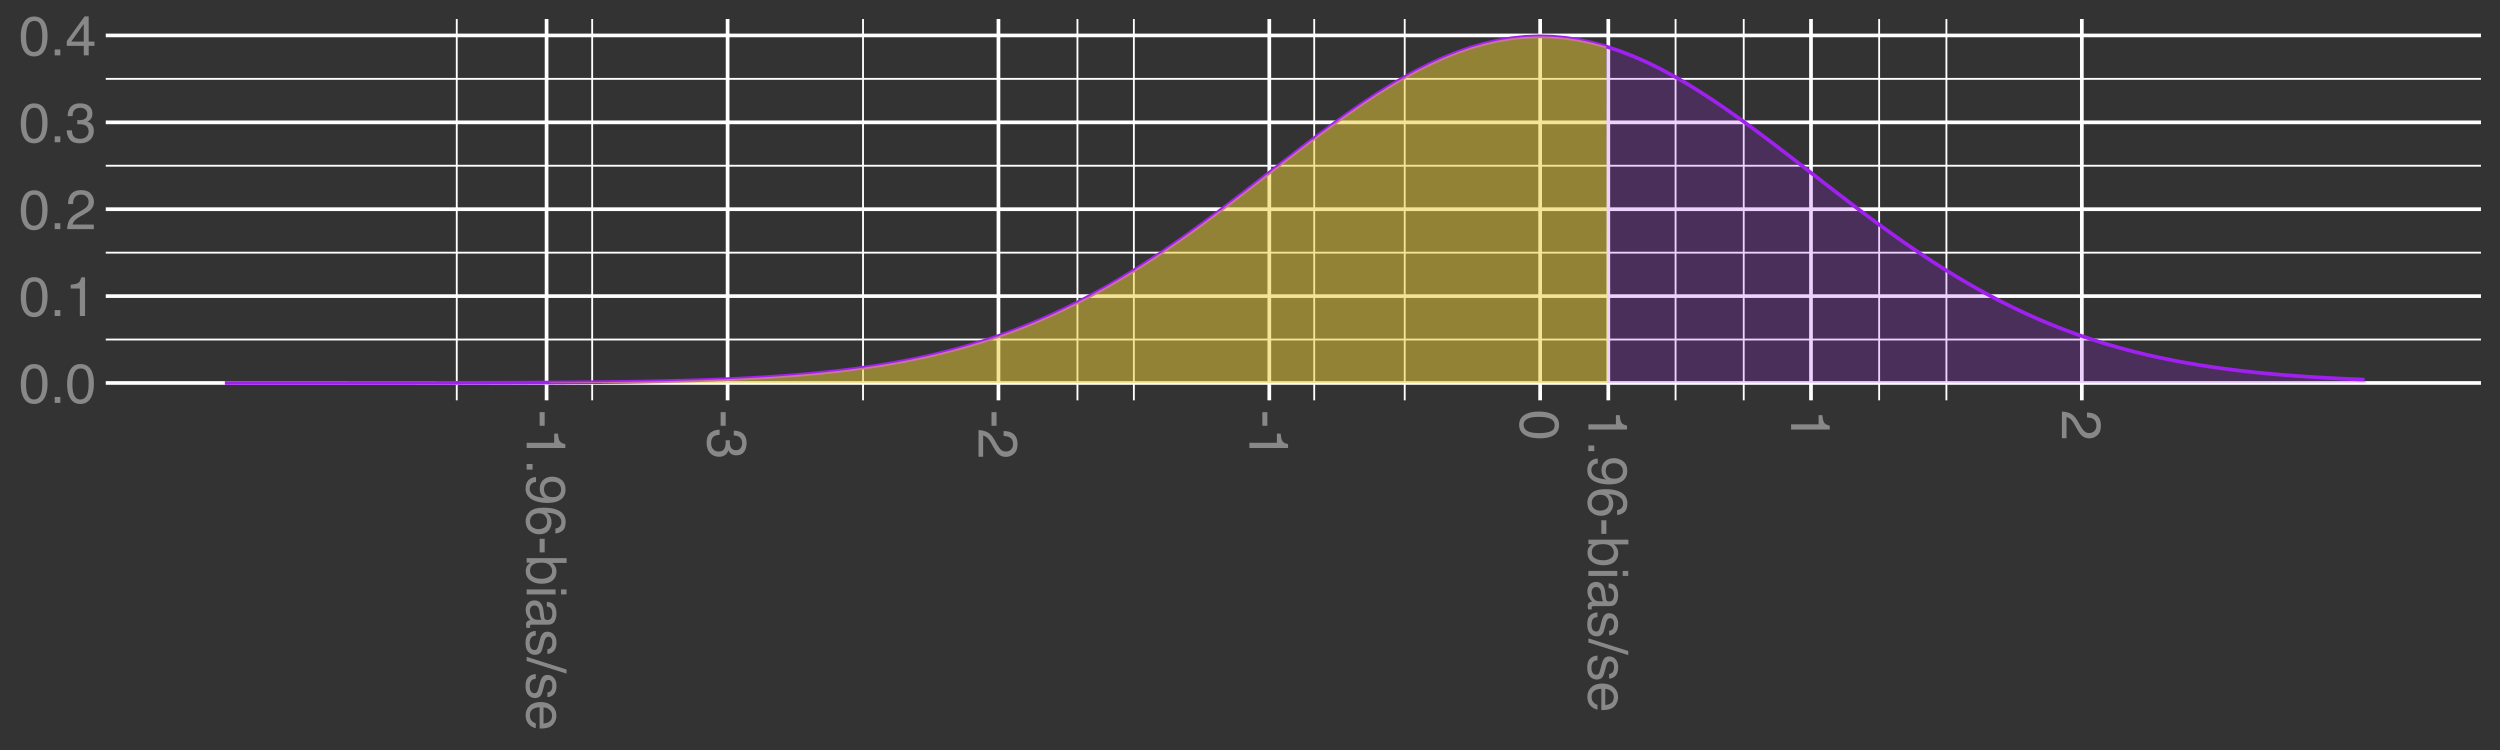 <?xml version="1.0" encoding="UTF-8"?>
<svg xmlns="http://www.w3.org/2000/svg" xmlns:xlink="http://www.w3.org/1999/xlink" width="720" height="216" viewBox="0 0 720 216">
<rect x="0" y="0" width="720" height="216" fill="#333333" stroke="none"/>
<defs>
<g>
<g id="glyph-0-0">
<path d="M 4.328 -11.188 C 5.773 -11.188 6.82 -10.594 7.469 -9.406 C 7.969 -8.477 8.219 -7.211 8.219 -5.609 C 8.219 -4.086 7.992 -2.832 7.547 -1.844 C 6.891 -0.406 5.816 0.312 4.328 0.312 C 2.984 0.312 1.984 -0.273 1.328 -1.453 C 0.773 -2.422 0.5 -3.727 0.5 -5.375 C 0.5 -6.645 0.664 -7.734 1 -8.641 C 1.613 -10.336 2.723 -11.188 4.328 -11.188 Z M 4.312 -0.984 C 5.039 -0.984 5.617 -1.305 6.047 -1.953 C 6.484 -2.598 6.703 -3.801 6.703 -5.562 C 6.703 -6.832 6.547 -7.875 6.234 -8.688 C 5.922 -9.508 5.316 -9.922 4.422 -9.922 C 3.586 -9.922 2.977 -9.531 2.594 -8.75 C 2.219 -7.977 2.031 -6.832 2.031 -5.312 C 2.031 -4.176 2.148 -3.258 2.391 -2.562 C 2.766 -1.508 3.406 -0.984 4.312 -0.984 Z M 4.312 -0.984 "/>
</g>
<g id="glyph-0-1">
<path d="M 1.375 -1.703 L 3 -1.703 L 3 0 L 1.375 0 Z M 1.375 -1.703 "/>
</g>
<g id="glyph-0-2">
<path d="M 1.531 -7.922 L 1.531 -9 C 2.551 -9.102 3.258 -9.27 3.656 -9.5 C 4.062 -9.727 4.363 -10.273 4.562 -11.141 L 5.672 -11.141 L 5.672 0 L 4.172 0 L 4.172 -7.922 Z M 1.531 -7.922 "/>
</g>
<g id="glyph-0-3">
<path d="M 0.5 0 C 0.551 -0.969 0.75 -1.805 1.094 -2.516 C 1.445 -3.234 2.125 -3.883 3.125 -4.469 L 4.625 -5.328 C 5.301 -5.723 5.773 -6.055 6.047 -6.328 C 6.473 -6.766 6.688 -7.258 6.688 -7.812 C 6.688 -8.469 6.488 -8.984 6.094 -9.359 C 5.707 -9.742 5.188 -9.938 4.531 -9.938 C 3.57 -9.938 2.906 -9.57 2.531 -8.844 C 2.332 -8.457 2.223 -7.914 2.203 -7.219 L 0.781 -7.219 C 0.789 -8.195 0.969 -8.992 1.312 -9.609 C 1.926 -10.691 3.004 -11.234 4.547 -11.234 C 5.828 -11.234 6.758 -10.883 7.344 -10.188 C 7.938 -9.5 8.234 -8.727 8.234 -7.875 C 8.234 -6.977 7.922 -6.211 7.297 -5.578 C 6.93 -5.211 6.273 -4.766 5.328 -4.234 L 4.266 -3.641 C 3.754 -3.359 3.352 -3.094 3.062 -2.844 C 2.539 -2.383 2.211 -1.879 2.078 -1.328 L 8.188 -1.328 L 8.188 0 Z M 0.5 0 "/>
</g>
<g id="glyph-0-4">
<path d="M 4.156 0.312 C 2.832 0.312 1.875 -0.051 1.281 -0.781 C 0.688 -1.508 0.391 -2.395 0.391 -3.438 L 1.859 -3.438 C 1.922 -2.719 2.055 -2.191 2.266 -1.859 C 2.629 -1.273 3.285 -0.984 4.234 -0.984 C 4.973 -0.984 5.566 -1.18 6.016 -1.578 C 6.461 -1.973 6.688 -2.484 6.688 -3.109 C 6.688 -3.879 6.453 -4.414 5.984 -4.719 C 5.516 -5.031 4.859 -5.188 4.016 -5.188 C 3.922 -5.188 3.828 -5.18 3.734 -5.172 C 3.641 -5.172 3.539 -5.172 3.438 -5.172 L 3.438 -6.406 C 3.582 -6.395 3.703 -6.383 3.797 -6.375 C 3.898 -6.375 4.008 -6.375 4.125 -6.375 C 4.656 -6.375 5.086 -6.457 5.422 -6.625 C 6.016 -6.914 6.312 -7.438 6.312 -8.188 C 6.312 -8.738 6.113 -9.164 5.719 -9.469 C 5.32 -9.77 4.863 -9.922 4.344 -9.922 C 3.406 -9.922 2.754 -9.609 2.391 -8.984 C 2.191 -8.641 2.082 -8.148 2.062 -7.516 L 0.672 -7.516 C 0.672 -8.348 0.836 -9.055 1.172 -9.641 C 1.742 -10.68 2.75 -11.203 4.188 -11.203 C 5.332 -11.203 6.219 -10.945 6.844 -10.438 C 7.469 -9.938 7.781 -9.203 7.781 -8.234 C 7.781 -7.547 7.594 -6.988 7.219 -6.562 C 6.988 -6.301 6.691 -6.094 6.328 -5.938 C 6.922 -5.781 7.379 -5.469 7.703 -5 C 8.035 -4.539 8.203 -3.977 8.203 -3.312 C 8.203 -2.25 7.848 -1.379 7.141 -0.703 C 6.441 -0.023 5.445 0.312 4.156 0.312 Z M 4.156 0.312 "/>
</g>
<g id="glyph-0-5">
<path d="M 5.297 -3.969 L 5.297 -9.031 L 1.703 -3.969 Z M 5.312 0 L 5.312 -2.734 L 0.406 -2.734 L 0.406 -4.109 L 5.531 -11.219 L 6.719 -11.219 L 6.719 -3.969 L 8.375 -3.969 L 8.375 -2.734 L 6.719 -2.734 L 6.719 0 Z M 5.312 0 "/>
</g>
<g id="glyph-1-0">
<path d="M 5.188 0.672 L 5.188 4.594 L 3.734 4.594 L 3.734 0.672 Z M 5.188 0.672 "/>
</g>
<g id="glyph-1-1">
<path d="M -0.312 4.156 C -0.312 2.832 0.051 1.875 0.781 1.281 C 1.508 0.688 2.395 0.391 3.438 0.391 L 3.438 1.859 C 2.719 1.922 2.191 2.055 1.859 2.266 C 1.273 2.629 0.984 3.285 0.984 4.234 C 0.984 4.973 1.18 5.566 1.578 6.016 C 1.973 6.461 2.484 6.688 3.109 6.688 C 3.879 6.688 4.414 6.453 4.719 5.984 C 5.031 5.516 5.188 4.859 5.188 4.016 C 5.188 3.922 5.18 3.828 5.172 3.734 C 5.172 3.641 5.172 3.539 5.172 3.438 L 6.406 3.438 C 6.395 3.582 6.383 3.703 6.375 3.797 C 6.375 3.898 6.375 4.008 6.375 4.125 C 6.375 4.656 6.457 5.086 6.625 5.422 C 6.914 6.016 7.438 6.312 8.188 6.312 C 8.738 6.312 9.164 6.113 9.469 5.719 C 9.77 5.32 9.922 4.863 9.922 4.344 C 9.922 3.406 9.609 2.754 8.984 2.391 C 8.641 2.191 8.148 2.082 7.516 2.062 L 7.516 0.672 C 8.348 0.672 9.055 0.836 9.641 1.172 C 10.68 1.742 11.203 2.75 11.203 4.188 C 11.203 5.332 10.945 6.219 10.438 6.844 C 9.938 7.469 9.203 7.781 8.234 7.781 C 7.547 7.781 6.988 7.594 6.562 7.219 C 6.301 6.988 6.094 6.691 5.938 6.328 C 5.781 6.922 5.469 7.379 5 7.703 C 4.539 8.035 3.977 8.203 3.312 8.203 C 2.25 8.203 1.379 7.848 0.703 7.141 C 0.023 6.441 -0.312 5.445 -0.312 4.156 Z M -0.312 4.156 "/>
</g>
<g id="glyph-1-2">
<path d="M 0 0.5 C 0.969 0.551 1.805 0.75 2.516 1.094 C 3.234 1.445 3.883 2.125 4.469 3.125 L 5.328 4.625 C 5.723 5.301 6.055 5.773 6.328 6.047 C 6.766 6.473 7.258 6.688 7.812 6.688 C 8.469 6.688 8.984 6.488 9.359 6.094 C 9.742 5.707 9.938 5.188 9.938 4.531 C 9.938 3.57 9.57 2.906 8.844 2.531 C 8.457 2.332 7.914 2.223 7.219 2.203 L 7.219 0.781 C 8.195 0.789 8.992 0.969 9.609 1.312 C 10.691 1.926 11.234 3.004 11.234 4.547 C 11.234 5.828 10.883 6.758 10.188 7.344 C 9.5 7.938 8.727 8.234 7.875 8.234 C 6.977 8.234 6.211 7.922 5.578 7.297 C 5.211 6.93 4.766 6.273 4.234 5.328 L 3.641 4.266 C 3.359 3.754 3.094 3.352 2.844 3.062 C 2.383 2.539 1.879 2.211 1.328 2.078 L 1.328 8.188 L 0 8.188 Z M 0 0.5 "/>
</g>
<g id="glyph-1-3">
<path d="M 7.922 1.531 L 9 1.531 C 9.102 2.551 9.27 3.258 9.5 3.656 C 9.727 4.062 10.273 4.363 11.141 4.562 L 11.141 5.672 L 0 5.672 L 0 4.172 L 7.922 4.172 Z M 7.922 1.531 "/>
</g>
<g id="glyph-1-4">
<path d="M 11.188 4.328 C 11.188 5.773 10.594 6.82 9.406 7.469 C 8.477 7.969 7.211 8.219 5.609 8.219 C 4.086 8.219 2.832 7.992 1.844 7.547 C 0.406 6.891 -0.312 5.816 -0.312 4.328 C -0.312 2.984 0.273 1.984 1.453 1.328 C 2.422 0.773 3.727 0.5 5.375 0.5 C 6.645 0.5 7.734 0.664 8.641 1 C 10.336 1.613 11.188 2.723 11.188 4.328 Z M 0.984 4.312 C 0.984 5.039 1.305 5.617 1.953 6.047 C 2.598 6.484 3.801 6.703 5.562 6.703 C 6.832 6.703 7.875 6.547 8.688 6.234 C 9.508 5.922 9.922 5.316 9.922 4.422 C 9.922 3.586 9.531 2.977 8.75 2.594 C 7.977 2.219 6.832 2.031 5.312 2.031 C 4.176 2.031 3.258 2.148 2.562 2.391 C 1.508 2.766 0.984 3.406 0.984 4.312 Z M 0.984 4.312 "/>
</g>
<g id="glyph-1-5">
<path d="M 1.703 1.375 L 1.703 3 L 0 3 L 0 1.375 Z M 1.703 1.375 "/>
</g>
<g id="glyph-1-6">
<path d="M 2.703 2.125 C 1.93 2.164 1.395 2.469 1.094 3.031 C 0.938 3.312 0.859 3.633 0.859 4 C 0.859 4.664 1.141 5.234 1.703 5.703 C 2.266 6.18 3.398 6.52 5.109 6.719 C 4.617 6.406 4.27 6.02 4.062 5.562 C 3.863 5.102 3.766 4.609 3.766 4.078 C 3.766 2.992 4.098 2.141 4.766 1.516 C 5.441 0.891 6.312 0.578 7.375 0.578 C 8.383 0.578 9.273 0.883 10.047 1.5 C 10.816 2.125 11.203 3.039 11.203 4.25 C 11.203 5.875 10.469 7 9 7.625 C 8.195 7.969 7.188 8.141 5.969 8.141 C 4.602 8.141 3.391 7.93 2.328 7.516 C 0.566 6.836 -0.312 5.68 -0.312 4.047 C -0.312 2.953 -0.023 2.117 0.547 1.547 C 1.117 0.984 1.836 0.703 2.703 0.703 Z M 5 4.266 C 5 4.816 5.18 5.32 5.547 5.781 C 5.922 6.25 6.566 6.484 7.484 6.484 C 8.305 6.484 8.914 6.273 9.312 5.859 C 9.719 5.441 9.922 4.914 9.922 4.281 C 9.922 3.594 9.691 3.047 9.234 2.641 C 8.773 2.234 8.16 2.031 7.391 2.031 C 6.66 2.031 6.078 2.207 5.641 2.562 C 5.211 2.914 5 3.484 5 4.266 Z M 5 4.266 "/>
</g>
<g id="glyph-1-7">
<path d="M 11.234 4.688 C 11.234 5.938 10.91 6.805 10.266 7.297 C 9.617 7.785 8.953 8.031 8.266 8.031 L 8.266 6.641 C 8.703 6.555 9.047 6.426 9.297 6.25 C 9.766 5.906 10 5.391 10 4.703 C 10 3.922 9.633 3.297 8.906 2.828 C 8.188 2.367 7.148 2.113 5.797 2.062 C 6.266 2.383 6.617 2.789 6.859 3.281 C 7.066 3.727 7.172 4.227 7.172 4.781 C 7.172 5.719 6.867 6.535 6.266 7.234 C 5.672 7.93 4.781 8.281 3.594 8.281 C 2.57 8.281 1.664 7.945 0.875 7.281 C 0.094 6.625 -0.297 5.68 -0.297 4.453 C -0.297 3.41 0.098 2.508 0.891 1.75 C 1.691 0.988 3.035 0.609 4.922 0.609 C 6.305 0.609 7.484 0.773 8.453 1.109 C 10.305 1.766 11.234 2.957 11.234 4.688 Z M 0.969 4.578 C 0.969 5.316 1.211 5.867 1.703 6.234 C 2.203 6.609 2.789 6.797 3.469 6.797 C 4.039 6.797 4.586 6.629 5.109 6.297 C 5.629 5.973 5.891 5.379 5.891 4.516 C 5.891 3.91 5.688 3.379 5.281 2.922 C 4.883 2.461 4.281 2.234 3.469 2.234 C 2.758 2.234 2.164 2.441 1.688 2.859 C 1.207 3.273 0.969 3.848 0.969 4.578 Z M 0.969 4.578 "/>
</g>
<g id="glyph-1-8">
<path d="M 11.516 0.922 L 11.516 2.297 L 7.359 2.297 C 7.754 2.598 8.055 2.961 8.266 3.391 C 8.484 3.816 8.594 4.281 8.594 4.781 C 8.594 5.82 8.234 6.664 7.516 7.312 C 6.797 7.969 5.738 8.297 4.344 8.297 C 3.02 8.297 1.922 7.973 1.047 7.328 C 0.172 6.691 -0.266 5.805 -0.266 4.672 C -0.266 4.035 -0.105 3.5 0.203 3.062 C 0.379 2.801 0.672 2.52 1.078 2.219 L 0 2.219 L 0 0.922 Z M 0.984 4.578 C 0.984 5.336 1.285 5.906 1.891 6.281 C 2.492 6.664 3.289 6.859 4.281 6.859 C 5.156 6.859 5.879 6.664 6.453 6.281 C 7.035 5.906 7.328 5.352 7.328 4.625 C 7.328 3.977 7.086 3.414 6.609 2.938 C 6.141 2.457 5.363 2.219 4.281 2.219 C 3.488 2.219 2.848 2.316 2.359 2.516 C 1.441 2.879 0.984 3.566 0.984 4.578 Z M 0.984 4.578 "/>
</g>
<g id="glyph-1-9">
<path d="M 8.328 1.031 L 8.328 2.469 L 0 2.469 L 0 1.031 Z M 11.484 1.031 L 11.484 2.469 L 9.891 2.469 L 9.891 1.031 Z M 11.484 1.031 "/>
</g>
<g id="glyph-1-10">
<path d="M 2.234 2.109 C 1.828 2.109 1.504 2.254 1.266 2.547 C 1.035 2.848 0.922 3.203 0.922 3.609 C 0.922 4.109 1.035 4.586 1.266 5.047 C 1.641 5.828 2.258 6.219 3.125 6.219 L 4.266 6.219 C 4.148 6.051 4.055 5.832 3.984 5.562 C 3.91 5.289 3.859 5.023 3.828 4.766 L 3.719 3.906 C 3.656 3.395 3.551 3.016 3.406 2.766 C 3.156 2.328 2.766 2.109 2.234 2.109 Z M 5.078 5.516 C 5.117 5.836 5.254 6.055 5.484 6.172 C 5.609 6.234 5.785 6.266 6.016 6.266 C 6.492 6.266 6.844 6.094 7.062 5.75 C 7.281 5.406 7.391 4.914 7.391 4.281 C 7.391 3.551 7.191 3.031 6.797 2.719 C 6.578 2.551 6.25 2.441 5.812 2.391 L 5.812 1.078 C 6.844 1.098 7.562 1.43 7.969 2.078 C 8.375 2.723 8.578 3.469 8.578 4.312 C 8.578 5.301 8.391 6.102 8.016 6.719 C 7.641 7.32 7.055 7.625 6.266 7.625 L 1.438 7.625 C 1.289 7.625 1.172 7.656 1.078 7.719 C 0.992 7.781 0.953 7.906 0.953 8.094 C 0.953 8.156 0.957 8.223 0.969 8.297 C 0.977 8.379 0.988 8.469 1 8.562 L -0.047 8.562 C -0.109 8.344 -0.145 8.176 -0.156 8.062 C -0.176 7.945 -0.188 7.789 -0.188 7.594 C -0.188 7.102 -0.008 6.75 0.344 6.531 C 0.52 6.414 0.773 6.336 1.109 6.297 C 0.734 6.004 0.406 5.586 0.125 5.047 C -0.145 4.516 -0.281 3.926 -0.281 3.281 C -0.281 2.508 -0.043 1.875 0.422 1.375 C 0.898 0.883 1.492 0.641 2.203 0.641 C 2.973 0.641 3.57 0.879 4 1.359 C 4.426 1.848 4.691 2.488 4.797 3.281 Z M 8.578 4.359 Z M 8.578 4.359 "/>
</g>
<g id="glyph-1-11">
<path d="M 2.625 1.875 C 2.156 1.914 1.797 2.031 1.547 2.219 C 1.098 2.57 0.875 3.188 0.875 4.062 C 0.875 4.582 0.984 5.039 1.203 5.438 C 1.43 5.832 1.785 6.031 2.266 6.031 C 2.617 6.031 2.891 5.875 3.078 5.562 C 3.191 5.352 3.328 4.953 3.484 4.359 L 3.766 3.234 C 3.941 2.523 4.141 2 4.359 1.656 C 4.734 1.051 5.258 0.75 5.938 0.75 C 6.727 0.75 7.367 1.035 7.859 1.609 C 8.348 2.18 8.594 2.945 8.594 3.906 C 8.594 5.164 8.223 6.078 7.484 6.641 C 7.016 6.984 6.508 7.148 5.969 7.141 L 5.969 5.812 C 6.281 5.789 6.566 5.68 6.828 5.484 C 7.203 5.16 7.391 4.598 7.391 3.797 C 7.391 3.266 7.285 2.863 7.078 2.594 C 6.879 2.32 6.613 2.188 6.281 2.188 C 5.914 2.188 5.625 2.363 5.406 2.719 C 5.27 2.926 5.156 3.234 5.062 3.641 L 4.828 4.578 C 4.586 5.586 4.352 6.266 4.125 6.609 C 3.758 7.148 3.191 7.422 2.422 7.422 C 1.68 7.422 1.035 7.141 0.484 6.578 C -0.055 6.016 -0.328 5.156 -0.328 4 C -0.328 2.75 -0.043 1.863 0.516 1.344 C 1.086 0.832 1.789 0.555 2.625 0.516 Z M 8.578 3.953 Z M 8.578 3.953 "/>
</g>
<g id="glyph-1-12">
<path d="M 11.484 3.641 L 11.484 4.828 L 0 1.188 L 0 0 Z M 11.484 3.641 "/>
</g>
<g id="glyph-1-13">
<path d="M 8.562 4.516 C 8.562 5.109 8.422 5.68 8.141 6.234 C 7.859 6.797 7.5 7.223 7.062 7.516 C 6.633 7.797 6.141 7.984 5.578 8.078 C 5.191 8.16 4.578 8.203 3.734 8.203 L 3.734 2.078 C 2.891 2.098 2.207 2.297 1.688 2.672 C 1.176 3.047 0.922 3.629 0.922 4.422 C 0.922 5.148 1.164 5.734 1.656 6.172 C 1.938 6.422 2.258 6.598 2.625 6.703 L 2.625 8.094 C 2.32 8.051 1.977 7.926 1.594 7.719 C 1.219 7.52 0.91 7.289 0.672 7.031 C 0.254 6.602 -0.023 6.078 -0.172 5.453 C -0.254 5.109 -0.297 4.723 -0.297 4.297 C -0.297 3.254 0.082 2.367 0.844 1.641 C 1.602 0.922 2.664 0.562 4.031 0.562 C 5.375 0.562 6.461 0.926 7.297 1.656 C 8.141 2.383 8.562 3.336 8.562 4.516 Z M 4.859 6.766 C 5.461 6.703 5.945 6.566 6.312 6.359 C 6.988 5.973 7.328 5.332 7.328 4.438 C 7.328 3.789 7.094 3.25 6.625 2.812 C 6.164 2.375 5.578 2.141 4.859 2.109 Z M 8.578 4.391 Z M 8.578 4.391 "/>
</g>
</g>
<clipPath id="clip-0">
<path clip-rule="nonzero" d="M 30.461 97 L 714.52 97 L 714.52 99 L 30.461 99 Z M 30.461 97 "/>
</clipPath>
<clipPath id="clip-1">
<path clip-rule="nonzero" d="M 30.461 72 L 714.52 72 L 714.52 74 L 30.461 74 Z M 30.461 72 "/>
</clipPath>
<clipPath id="clip-2">
<path clip-rule="nonzero" d="M 30.461 47 L 714.52 47 L 714.52 49 L 30.461 49 Z M 30.461 47 "/>
</clipPath>
<clipPath id="clip-3">
<path clip-rule="nonzero" d="M 30.461 22 L 714.52 22 L 714.52 23 L 30.461 23 Z M 30.461 22 "/>
</clipPath>
<clipPath id="clip-4">
<path clip-rule="nonzero" d="M 131 5.48 L 132 5.48 L 132 115.289 L 131 115.289 Z M 131 5.48 "/>
</clipPath>
<clipPath id="clip-5">
<path clip-rule="nonzero" d="M 170 5.48 L 171 5.48 L 171 115.289 L 170 115.289 Z M 170 5.48 "/>
</clipPath>
<clipPath id="clip-6">
<path clip-rule="nonzero" d="M 248 5.48 L 249 5.48 L 249 115.289 L 248 115.289 Z M 248 5.48 "/>
</clipPath>
<clipPath id="clip-7">
<path clip-rule="nonzero" d="M 326 5.48 L 327 5.48 L 327 115.289 L 326 115.289 Z M 326 5.48 "/>
</clipPath>
<clipPath id="clip-8">
<path clip-rule="nonzero" d="M 404 5.48 L 405 5.48 L 405 115.289 L 404 115.289 Z M 404 5.48 "/>
</clipPath>
<clipPath id="clip-9">
<path clip-rule="nonzero" d="M 482 5.48 L 483 5.48 L 483 115.289 L 482 115.289 Z M 482 5.48 "/>
</clipPath>
<clipPath id="clip-10">
<path clip-rule="nonzero" d="M 560 5.48 L 561 5.48 L 561 115.289 L 560 115.289 Z M 560 5.48 "/>
</clipPath>
<clipPath id="clip-11">
<path clip-rule="nonzero" d="M 378 5.48 L 379 5.48 L 379 115.289 L 378 115.289 Z M 378 5.48 "/>
</clipPath>
<clipPath id="clip-12">
<path clip-rule="nonzero" d="M 310 5.48 L 311 5.48 L 311 115.289 L 310 115.289 Z M 310 5.48 "/>
</clipPath>
<clipPath id="clip-13">
<path clip-rule="nonzero" d="M 501 5.48 L 503 5.48 L 503 115.289 L 501 115.289 Z M 501 5.48 "/>
</clipPath>
<clipPath id="clip-14">
<path clip-rule="nonzero" d="M 540 5.48 L 542 5.48 L 542 115.289 L 540 115.289 Z M 540 5.48 "/>
</clipPath>
<clipPath id="clip-15">
<path clip-rule="nonzero" d="M 30.461 109 L 714.52 109 L 714.52 111 L 30.461 111 Z M 30.461 109 "/>
</clipPath>
<clipPath id="clip-16">
<path clip-rule="nonzero" d="M 30.461 84 L 714.52 84 L 714.52 86 L 30.461 86 Z M 30.461 84 "/>
</clipPath>
<clipPath id="clip-17">
<path clip-rule="nonzero" d="M 30.461 59 L 714.52 59 L 714.52 61 L 30.461 61 Z M 30.461 59 "/>
</clipPath>
<clipPath id="clip-18">
<path clip-rule="nonzero" d="M 30.461 34 L 714.52 34 L 714.52 36 L 30.461 36 Z M 30.461 34 "/>
</clipPath>
<clipPath id="clip-19">
<path clip-rule="nonzero" d="M 30.461 9 L 714.52 9 L 714.52 11 L 30.461 11 Z M 30.461 9 "/>
</clipPath>
<clipPath id="clip-20">
<path clip-rule="nonzero" d="M 209 5.48 L 211 5.48 L 211 115.289 L 209 115.289 Z M 209 5.48 "/>
</clipPath>
<clipPath id="clip-21">
<path clip-rule="nonzero" d="M 287 5.48 L 289 5.48 L 289 115.289 L 287 115.289 Z M 287 5.48 "/>
</clipPath>
<clipPath id="clip-22">
<path clip-rule="nonzero" d="M 365 5.48 L 367 5.48 L 367 115.289 L 365 115.289 Z M 365 5.48 "/>
</clipPath>
<clipPath id="clip-23">
<path clip-rule="nonzero" d="M 443 5.48 L 445 5.48 L 445 115.289 L 443 115.289 Z M 443 5.48 "/>
</clipPath>
<clipPath id="clip-24">
<path clip-rule="nonzero" d="M 521 5.48 L 523 5.48 L 523 115.289 L 521 115.289 Z M 521 5.48 "/>
</clipPath>
<clipPath id="clip-25">
<path clip-rule="nonzero" d="M 599 5.48 L 601 5.48 L 601 115.289 L 599 115.289 Z M 599 5.48 "/>
</clipPath>
<clipPath id="clip-26">
<path clip-rule="nonzero" d="M 156 5.48 L 158 5.48 L 158 115.289 L 156 115.289 Z M 156 5.48 "/>
</clipPath>
<clipPath id="clip-27">
<path clip-rule="nonzero" d="M 462 5.48 L 464 5.48 L 464 115.289 L 462 115.289 Z M 462 5.48 "/>
</clipPath>
</defs>
<g clip-path="url(#clip-0)">
<path fill="none" stroke-width="0.533" stroke-linecap="butt" stroke-linejoin="round" stroke="rgb(100%, 100%, 100%)" stroke-opacity="1" stroke-miterlimit="10" d="M 30.461 97.785 L 714.52 97.785 "/>
</g>
<g clip-path="url(#clip-1)">
<path fill="none" stroke-width="0.533" stroke-linecap="butt" stroke-linejoin="round" stroke="rgb(100%, 100%, 100%)" stroke-opacity="1" stroke-miterlimit="10" d="M 30.461 72.762 L 714.52 72.762 "/>
</g>
<g clip-path="url(#clip-2)">
<path fill="none" stroke-width="0.533" stroke-linecap="butt" stroke-linejoin="round" stroke="rgb(100%, 100%, 100%)" stroke-opacity="1" stroke-miterlimit="10" d="M 30.461 47.738 L 714.52 47.738 "/>
</g>
<g clip-path="url(#clip-3)">
<path fill="none" stroke-width="0.533" stroke-linecap="butt" stroke-linejoin="round" stroke="rgb(100%, 100%, 100%)" stroke-opacity="1" stroke-miterlimit="10" d="M 30.461 22.715 L 714.52 22.715 "/>
</g>
<g clip-path="url(#clip-4)">
<path fill="none" stroke-width="0.533" stroke-linecap="butt" stroke-linejoin="round" stroke="rgb(100%, 100%, 100%)" stroke-opacity="1" stroke-miterlimit="10" d="M 131.547 115.289 L 131.547 5.48 "/>
</g>
<g clip-path="url(#clip-5)">
<path fill="none" stroke-width="0.533" stroke-linecap="butt" stroke-linejoin="round" stroke="rgb(100%, 100%, 100%)" stroke-opacity="1" stroke-miterlimit="10" d="M 170.547 115.289 L 170.547 5.48 "/>
</g>
<g clip-path="url(#clip-6)">
<path fill="none" stroke-width="0.533" stroke-linecap="butt" stroke-linejoin="round" stroke="rgb(100%, 100%, 100%)" stroke-opacity="1" stroke-miterlimit="10" d="M 248.551 115.289 L 248.551 5.48 "/>
</g>
<g clip-path="url(#clip-7)">
<path fill="none" stroke-width="0.533" stroke-linecap="butt" stroke-linejoin="round" stroke="rgb(100%, 100%, 100%)" stroke-opacity="1" stroke-miterlimit="10" d="M 326.555 115.289 L 326.555 5.48 "/>
</g>
<g clip-path="url(#clip-8)">
<path fill="none" stroke-width="0.533" stroke-linecap="butt" stroke-linejoin="round" stroke="rgb(100%, 100%, 100%)" stroke-opacity="1" stroke-miterlimit="10" d="M 404.559 115.289 L 404.559 5.48 "/>
</g>
<g clip-path="url(#clip-9)">
<path fill="none" stroke-width="0.533" stroke-linecap="butt" stroke-linejoin="round" stroke="rgb(100%, 100%, 100%)" stroke-opacity="1" stroke-miterlimit="10" d="M 482.562 115.289 L 482.562 5.48 "/>
</g>
<g clip-path="url(#clip-10)">
<path fill="none" stroke-width="0.533" stroke-linecap="butt" stroke-linejoin="round" stroke="rgb(100%, 100%, 100%)" stroke-opacity="1" stroke-miterlimit="10" d="M 560.566 115.289 L 560.566 5.48 "/>
</g>
<g clip-path="url(#clip-11)">
<path fill="none" stroke-width="0.533" stroke-linecap="butt" stroke-linejoin="round" stroke="rgb(100%, 100%, 100%)" stroke-opacity="1" stroke-miterlimit="10" d="M 378.492 115.289 L 378.492 5.48 "/>
</g>
<g clip-path="url(#clip-12)">
<path fill="none" stroke-width="0.533" stroke-linecap="butt" stroke-linejoin="round" stroke="rgb(100%, 100%, 100%)" stroke-opacity="1" stroke-miterlimit="10" d="M 310.305 115.289 L 310.305 5.48 "/>
</g>
<g clip-path="url(#clip-13)">
<path fill="none" stroke-width="0.533" stroke-linecap="butt" stroke-linejoin="round" stroke="rgb(100%, 100%, 100%)" stroke-opacity="1" stroke-miterlimit="10" d="M 502.195 115.289 L 502.195 5.48 "/>
</g>
<g clip-path="url(#clip-14)">
<path fill="none" stroke-width="0.533" stroke-linecap="butt" stroke-linejoin="round" stroke="rgb(100%, 100%, 100%)" stroke-opacity="1" stroke-miterlimit="10" d="M 541.195 115.289 L 541.195 5.48 "/>
</g>
<g clip-path="url(#clip-15)">
<path fill="none" stroke-width="1.067" stroke-linecap="butt" stroke-linejoin="round" stroke="rgb(100%, 100%, 100%)" stroke-opacity="1" stroke-miterlimit="10" d="M 30.461 110.297 L 714.52 110.297 "/>
</g>
<g clip-path="url(#clip-16)">
<path fill="none" stroke-width="1.067" stroke-linecap="butt" stroke-linejoin="round" stroke="rgb(100%, 100%, 100%)" stroke-opacity="1" stroke-miterlimit="10" d="M 30.461 85.273 L 714.52 85.273 "/>
</g>
<g clip-path="url(#clip-17)">
<path fill="none" stroke-width="1.067" stroke-linecap="butt" stroke-linejoin="round" stroke="rgb(100%, 100%, 100%)" stroke-opacity="1" stroke-miterlimit="10" d="M 30.461 60.25 L 714.52 60.25 "/>
</g>
<g clip-path="url(#clip-18)">
<path fill="none" stroke-width="1.067" stroke-linecap="butt" stroke-linejoin="round" stroke="rgb(100%, 100%, 100%)" stroke-opacity="1" stroke-miterlimit="10" d="M 30.461 35.227 L 714.52 35.227 "/>
</g>
<g clip-path="url(#clip-19)">
<path fill="none" stroke-width="1.067" stroke-linecap="butt" stroke-linejoin="round" stroke="rgb(100%, 100%, 100%)" stroke-opacity="1" stroke-miterlimit="10" d="M 30.461 10.203 L 714.52 10.203 "/>
</g>
<g clip-path="url(#clip-20)">
<path fill="none" stroke-width="1.067" stroke-linecap="butt" stroke-linejoin="round" stroke="rgb(100%, 100%, 100%)" stroke-opacity="1" stroke-miterlimit="10" d="M 209.551 115.289 L 209.551 5.48 "/>
</g>
<g clip-path="url(#clip-21)">
<path fill="none" stroke-width="1.067" stroke-linecap="butt" stroke-linejoin="round" stroke="rgb(100%, 100%, 100%)" stroke-opacity="1" stroke-miterlimit="10" d="M 287.555 115.289 L 287.555 5.48 "/>
</g>
<g clip-path="url(#clip-22)">
<path fill="none" stroke-width="1.067" stroke-linecap="butt" stroke-linejoin="round" stroke="rgb(100%, 100%, 100%)" stroke-opacity="1" stroke-miterlimit="10" d="M 365.559 115.289 L 365.559 5.48 "/>
</g>
<g clip-path="url(#clip-23)">
<path fill="none" stroke-width="1.067" stroke-linecap="butt" stroke-linejoin="round" stroke="rgb(100%, 100%, 100%)" stroke-opacity="1" stroke-miterlimit="10" d="M 443.562 115.289 L 443.562 5.48 "/>
</g>
<g clip-path="url(#clip-24)">
<path fill="none" stroke-width="1.067" stroke-linecap="butt" stroke-linejoin="round" stroke="rgb(100%, 100%, 100%)" stroke-opacity="1" stroke-miterlimit="10" d="M 521.566 115.289 L 521.566 5.48 "/>
</g>
<g clip-path="url(#clip-25)">
<path fill="none" stroke-width="1.067" stroke-linecap="butt" stroke-linejoin="round" stroke="rgb(100%, 100%, 100%)" stroke-opacity="1" stroke-miterlimit="10" d="M 599.57 115.289 L 599.57 5.48 "/>
</g>
<g clip-path="url(#clip-26)">
<path fill="none" stroke-width="1.067" stroke-linecap="butt" stroke-linejoin="round" stroke="rgb(100%, 100%, 100%)" stroke-opacity="1" stroke-miterlimit="10" d="M 157.414 115.289 L 157.414 5.48 "/>
</g>
<g clip-path="url(#clip-27)">
<path fill="none" stroke-width="1.067" stroke-linecap="butt" stroke-linejoin="round" stroke="rgb(100%, 100%, 100%)" stroke-opacity="1" stroke-miterlimit="10" d="M 463.191 115.289 L 463.191 5.48 "/>
</g>
<path fill-rule="nonzero" fill="rgb(62.745%, 12.549%, 94.118%)" fill-opacity="0.2" d="M 64.758 110.297 L 83.645 110.297 L 84.262 110.293 L 99.859 110.293 L 100.477 110.289 L 108.277 110.289 L 110.945 110.285 L 114.844 110.285 L 115.461 110.281 L 119.363 110.281 L 119.977 110.277 L 123.262 110.277 L 123.879 110.273 L 126.547 110.27 L 127.777 110.27 L 130.445 110.266 L 131.062 110.266 L 131.68 110.262 L 134.348 110.258 L 135.578 110.258 L 138.246 110.25 L 138.863 110.25 L 139.48 110.246 L 142.148 110.238 L 143.379 110.238 L 146.047 110.227 L 146.664 110.227 L 147.281 110.223 L 149.949 110.215 L 150.562 110.211 L 151.18 110.207 L 153.848 110.195 L 154.465 110.195 L 155.078 110.191 L 157.746 110.176 L 158.98 110.168 L 161.648 110.152 L 162.266 110.148 L 162.879 110.145 L 165.547 110.121 L 166.781 110.113 L 169.449 110.09 L 170.066 110.082 L 170.68 110.078 L 173.348 110.051 L 174.582 110.035 L 177.25 110.004 L 177.863 109.996 L 178.48 109.988 L 181.148 109.949 L 181.766 109.941 L 182.383 109.93 L 185.051 109.887 L 185.664 109.875 L 186.281 109.863 L 188.949 109.812 L 189.566 109.801 L 190.184 109.785 L 192.852 109.727 L 193.465 109.711 L 194.082 109.695 L 196.75 109.629 L 197.367 109.613 L 197.98 109.594 L 200.648 109.516 L 201.266 109.496 L 201.883 109.473 L 204.551 109.383 L 205.168 109.363 L 205.781 109.336 L 208.449 109.234 L 209.684 109.18 L 212.352 109.062 L 212.969 109.035 L 213.582 109.004 L 216.25 108.867 L 216.867 108.836 L 217.484 108.797 L 220.152 108.645 L 220.766 108.609 L 221.383 108.566 L 224.051 108.391 L 224.668 108.352 L 225.285 108.305 L 227.953 108.105 L 228.566 108.059 L 229.184 108.008 L 231.852 107.785 L 232.469 107.734 L 233.086 107.676 L 235.75 107.422 L 236.367 107.363 L 236.984 107.301 L 239.652 107.02 L 240.27 106.953 L 240.883 106.879 L 243.551 106.566 L 244.168 106.492 L 244.785 106.41 L 247.453 106.059 L 248.07 105.98 L 248.684 105.887 L 251.352 105.5 L 251.969 105.406 L 252.586 105.309 L 255.254 104.875 L 255.871 104.777 L 256.484 104.664 L 259.152 104.188 L 259.77 104.078 L 260.387 103.957 L 263.055 103.43 L 263.668 103.309 L 264.285 103.176 L 266.953 102.598 L 267.57 102.465 L 268.188 102.32 L 270.855 101.688 L 271.469 101.539 L 272.086 101.383 L 274.754 100.691 L 275.371 100.531 L 275.988 100.359 L 278.652 99.605 L 279.27 99.434 L 279.887 99.246 L 282.555 98.43 L 283.172 98.242 L 283.785 98.039 L 286.453 97.156 L 287.07 96.953 L 287.688 96.734 L 290.355 95.785 L 290.973 95.562 L 291.586 95.328 L 294.254 94.305 L 294.871 94.07 L 295.488 93.816 L 298.156 92.723 L 298.77 92.469 L 299.387 92.199 L 302.055 91.031 L 302.672 90.762 L 303.289 90.473 L 305.957 89.227 L 306.57 88.941 L 307.188 88.637 L 309.855 87.316 L 310.473 87.012 L 311.09 86.688 L 313.758 85.289 L 314.371 84.969 L 314.988 84.629 L 317.656 83.156 L 318.273 82.816 L 318.891 82.457 L 321.555 80.91 L 322.172 80.555 L 322.789 80.18 L 325.457 78.562 L 326.074 78.188 L 326.688 77.797 L 329.355 76.109 L 329.973 75.719 L 330.59 75.312 L 333.258 73.559 L 333.875 73.156 L 334.488 72.734 L 337.156 70.918 L 337.773 70.5 L 338.391 70.066 L 341.059 68.191 L 341.672 67.762 L 342.289 67.316 L 344.957 65.391 L 345.574 64.945 L 346.191 64.492 L 348.859 62.52 L 349.473 62.066 L 350.09 61.602 L 352.758 59.594 L 353.375 59.133 L 353.992 58.66 L 356.66 56.625 L 357.273 56.156 L 357.891 55.68 L 360.559 53.621 L 361.176 53.148 L 361.793 52.668 L 364.457 50.602 L 365.074 50.125 L 365.691 49.645 L 368.359 47.574 L 368.977 47.098 L 369.59 46.621 L 372.258 44.562 L 372.875 44.086 L 373.492 43.613 L 376.16 41.574 L 376.777 41.102 L 377.391 40.641 L 380.059 38.629 L 380.676 38.168 L 381.293 37.711 L 383.961 35.746 L 384.574 35.293 L 385.191 34.852 L 387.859 32.941 L 388.477 32.5 L 389.094 32.074 L 391.762 30.23 L 392.375 29.805 L 392.992 29.398 L 395.66 27.633 L 396.277 27.223 L 396.895 26.836 L 399.562 25.16 L 400.176 24.773 L 400.793 24.41 L 403.461 22.836 L 404.078 22.473 L 404.691 22.137 L 407.359 20.672 L 407.977 20.336 L 408.594 20.023 L 411.262 18.684 L 411.879 18.375 L 412.492 18.094 L 415.16 16.883 L 415.777 16.605 L 416.395 16.359 L 419.062 15.289 L 419.68 15.039 L 420.293 14.828 L 422.961 13.906 L 423.578 13.691 L 424.195 13.516 L 426.863 12.746 L 427.477 12.57 L 428.094 12.43 L 430.762 11.82 L 431.379 11.68 L 431.996 11.578 L 434.664 11.133 L 435.277 11.031 L 435.895 10.965 L 438.562 10.691 L 439.18 10.625 L 439.797 10.602 L 442.465 10.496 L 443.078 10.473 L 443.695 10.484 L 446.363 10.551 L 446.98 10.566 L 447.594 10.617 L 450.262 10.852 L 450.879 10.906 L 451.496 11 L 454.164 11.402 L 454.781 11.496 L 455.395 11.629 L 458.062 12.195 L 458.68 12.328 L 459.297 12.496 L 461.965 13.223 L 462.582 13.391 L 463.195 13.598 L 465.863 14.48 L 466.48 14.688 L 467.098 14.926 L 469.766 15.961 L 470.379 16.199 L 470.996 16.469 L 473.664 17.645 L 474.281 17.918 L 474.898 18.219 L 477.566 19.527 L 478.18 19.832 L 478.797 20.164 L 481.465 21.598 L 482.082 21.926 L 482.699 22.285 L 485.363 23.832 L 485.98 24.191 L 486.598 24.57 L 489.266 26.223 L 489.883 26.605 L 490.496 27.008 L 493.164 28.75 L 493.781 29.156 L 494.398 29.578 L 497.066 31.402 L 497.684 31.824 L 498.297 32.262 L 500.965 34.156 L 501.582 34.594 L 502.199 35.043 L 504.867 36.996 L 505.484 37.449 L 506.098 37.91 L 508.766 39.91 L 509.383 40.371 L 510 40.84 L 512.668 42.875 L 513.281 43.344 L 513.898 43.816 L 516.566 45.875 L 517.801 46.828 L 520.469 48.895 L 521.082 49.375 L 521.699 49.852 L 524.367 51.922 L 525.602 52.875 L 528.266 54.938 L 528.883 55.414 L 529.5 55.883 L 532.168 57.926 L 532.785 58.398 L 533.398 58.863 L 536.066 60.879 L 536.684 61.344 L 537.301 61.801 L 539.969 63.781 L 540.586 64.238 L 541.199 64.688 L 543.867 66.621 L 544.484 67.07 L 545.102 67.504 L 547.77 69.391 L 548.383 69.828 L 549 70.25 L 551.668 72.082 L 552.285 72.504 L 552.902 72.914 L 555.57 74.684 L 556.184 75.094 L 556.801 75.488 L 559.469 77.191 L 560.086 77.586 L 560.703 77.965 L 563.371 79.602 L 563.984 79.977 L 564.602 80.34 L 567.27 81.902 L 567.887 82.266 L 568.504 82.609 L 571.168 84.102 L 571.785 84.445 L 572.402 84.773 L 575.07 86.188 L 575.688 86.516 L 576.301 86.824 L 578.969 88.164 L 579.586 88.473 L 580.203 88.766 L 582.871 90.027 L 583.488 90.32 L 584.102 90.594 L 586.77 91.781 L 587.387 92.059 L 588.004 92.312 L 590.672 93.426 L 591.285 93.684 L 591.902 93.926 L 594.57 94.965 L 595.188 95.203 L 595.805 95.426 L 598.473 96.395 L 599.086 96.617 L 599.703 96.828 L 602.371 97.727 L 602.988 97.934 L 603.605 98.125 L 606.273 98.957 L 606.887 99.148 L 607.504 99.324 L 610.172 100.09 L 610.789 100.27 L 611.406 100.43 L 614.07 101.137 L 614.688 101.301 L 615.305 101.449 L 617.973 102.094 L 618.59 102.242 L 619.203 102.379 L 621.871 102.973 L 622.488 103.109 L 623.105 103.23 L 625.773 103.77 L 626.391 103.895 L 627.004 104.008 L 629.672 104.496 L 630.289 104.609 L 630.906 104.711 L 633.574 105.156 L 634.188 105.258 L 634.805 105.352 L 637.473 105.75 L 638.09 105.844 L 638.707 105.926 L 641.375 106.285 L 641.988 106.371 L 642.605 106.445 L 645.273 106.77 L 645.891 106.844 L 646.508 106.91 L 649.176 107.199 L 649.789 107.266 L 650.406 107.328 L 653.074 107.586 L 653.691 107.645 L 654.305 107.699 L 656.973 107.93 L 657.59 107.984 L 658.207 108.031 L 660.875 108.234 L 661.492 108.281 L 662.105 108.324 L 664.773 108.504 L 665.391 108.547 L 666.008 108.582 L 668.676 108.742 L 669.293 108.781 L 669.906 108.812 L 672.574 108.953 L 673.191 108.988 L 673.809 109.016 L 676.477 109.141 L 677.09 109.168 L 677.707 109.191 L 680.375 109.301 L 680.992 109.324 L 681.609 110.297 L 64.145 110.297 Z M 64.758 110.297 "/>
<path fill="none" stroke-width="1.067" stroke-linecap="butt" stroke-linejoin="round" stroke="rgb(62.745%, 12.549%, 94.118%)" stroke-opacity="1" stroke-miterlimit="10" d="M 64.758 110.297 L 83.645 110.297 L 84.262 110.293 L 99.859 110.293 L 100.477 110.289 L 108.277 110.289 L 110.945 110.285 L 114.844 110.285 L 115.461 110.281 L 119.363 110.281 L 119.977 110.277 L 123.262 110.277 L 123.879 110.273 L 126.547 110.27 L 127.777 110.27 L 130.445 110.266 L 131.062 110.266 L 131.68 110.262 L 134.348 110.258 L 135.578 110.258 L 138.246 110.25 L 138.863 110.25 L 139.48 110.246 L 142.148 110.238 L 143.379 110.238 L 146.047 110.227 L 146.664 110.227 L 147.281 110.223 L 149.949 110.215 L 150.562 110.211 L 151.18 110.207 L 153.848 110.195 L 154.465 110.195 L 155.078 110.191 L 157.746 110.176 L 158.98 110.168 L 161.648 110.152 L 162.266 110.148 L 162.879 110.145 L 165.547 110.121 L 166.781 110.113 L 169.449 110.09 L 170.066 110.082 L 170.68 110.078 L 173.348 110.051 L 174.582 110.035 L 177.25 110.004 L 177.863 109.996 L 178.48 109.988 L 181.148 109.949 L 181.766 109.941 L 182.383 109.93 L 185.051 109.887 L 185.664 109.875 L 186.281 109.863 L 188.949 109.812 L 189.566 109.801 L 190.184 109.785 L 192.852 109.727 L 193.465 109.711 L 194.082 109.695 L 196.75 109.629 L 197.367 109.613 L 197.98 109.594 L 200.648 109.516 L 201.266 109.496 L 201.883 109.473 L 204.551 109.383 L 205.168 109.363 L 205.781 109.336 L 208.449 109.234 L 209.684 109.18 L 212.352 109.062 L 212.969 109.035 L 213.582 109.004 L 216.25 108.867 L 216.867 108.836 L 217.484 108.797 L 220.152 108.645 L 220.766 108.609 L 221.383 108.566 L 224.051 108.391 L 224.668 108.352 L 225.285 108.305 L 227.953 108.105 L 228.566 108.059 L 229.184 108.008 L 231.852 107.785 L 232.469 107.734 L 233.086 107.676 L 235.75 107.422 L 236.367 107.363 L 236.984 107.301 L 239.652 107.02 L 240.27 106.953 L 240.883 106.879 L 243.551 106.566 L 244.168 106.492 L 244.785 106.41 L 247.453 106.059 L 248.07 105.98 L 248.684 105.887 L 251.352 105.5 L 251.969 105.406 L 252.586 105.309 L 255.254 104.875 L 255.871 104.777 L 256.484 104.664 L 259.152 104.188 L 259.77 104.078 L 260.387 103.957 L 263.055 103.43 L 263.668 103.309 L 264.285 103.176 L 266.953 102.598 L 267.57 102.465 L 268.188 102.32 L 270.855 101.688 L 271.469 101.539 L 272.086 101.383 L 274.754 100.691 L 275.371 100.531 L 275.988 100.359 L 278.652 99.605 L 279.27 99.434 L 279.887 99.246 L 282.555 98.43 L 283.172 98.242 L 283.785 98.039 L 286.453 97.156 L 287.07 96.953 L 287.688 96.734 L 290.355 95.785 L 290.973 95.562 L 291.586 95.328 L 294.254 94.305 L 294.871 94.07 L 295.488 93.816 L 298.156 92.723 L 298.77 92.469 L 299.387 92.199 L 302.055 91.031 L 302.672 90.762 L 303.289 90.473 L 305.957 89.227 L 306.57 88.941 L 307.188 88.637 L 309.855 87.316 L 310.473 87.012 L 311.09 86.688 L 313.758 85.289 L 314.371 84.969 L 314.988 84.629 L 317.656 83.156 L 318.273 82.816 L 318.891 82.457 L 321.555 80.91 L 322.172 80.555 L 322.789 80.18 L 325.457 78.562 L 326.074 78.188 L 326.688 77.797 L 329.355 76.109 L 329.973 75.719 L 330.59 75.312 L 333.258 73.559 L 333.875 73.156 L 334.488 72.734 L 337.156 70.918 L 337.773 70.5 L 338.391 70.066 L 341.059 68.191 L 341.672 67.762 L 342.289 67.316 L 344.957 65.391 L 345.574 64.945 L 346.191 64.492 L 348.859 62.52 L 349.473 62.066 L 350.09 61.602 L 352.758 59.594 L 353.375 59.133 L 353.992 58.66 L 356.66 56.625 L 357.273 56.156 L 357.891 55.68 L 360.559 53.621 L 361.176 53.148 L 361.793 52.668 L 364.457 50.602 L 365.074 50.125 L 365.691 49.645 L 368.359 47.574 L 368.977 47.098 L 369.59 46.621 L 372.258 44.562 L 372.875 44.086 L 373.492 43.613 L 376.16 41.574 L 376.777 41.102 L 377.391 40.641 L 380.059 38.629 L 380.676 38.168 L 381.293 37.711 L 383.961 35.746 L 384.574 35.293 L 385.191 34.852 L 387.859 32.941 L 388.477 32.5 L 389.094 32.074 L 391.762 30.23 L 392.375 29.805 L 392.992 29.398 L 395.66 27.633 L 396.277 27.223 L 396.895 26.836 L 399.562 25.16 L 400.176 24.773 L 400.793 24.41 L 403.461 22.836 L 404.078 22.473 L 404.691 22.137 L 407.359 20.672 L 407.977 20.336 L 408.594 20.023 L 411.262 18.684 L 411.879 18.375 L 412.492 18.094 L 415.16 16.883 L 415.777 16.605 L 416.395 16.359 L 419.062 15.289 L 419.68 15.039 L 420.293 14.828 L 422.961 13.906 L 423.578 13.691 L 424.195 13.516 L 426.863 12.746 L 427.477 12.57 L 428.094 12.43 L 430.762 11.82 L 431.379 11.68 L 431.996 11.578 L 434.664 11.133 L 435.277 11.031 L 435.895 10.965 L 438.562 10.691 L 439.18 10.625 L 439.797 10.602 L 442.465 10.496 L 443.078 10.473 L 443.695 10.484 L 446.363 10.551 L 446.98 10.566 L 447.594 10.617 L 450.262 10.852 L 450.879 10.906 L 451.496 11 L 454.164 11.402 L 454.781 11.496 L 455.395 11.629 L 458.062 12.195 L 458.68 12.328 L 459.297 12.496 L 461.965 13.223 L 462.582 13.391 L 463.195 13.598 L 465.863 14.48 L 466.48 14.688 L 467.098 14.926 L 469.766 15.961 L 470.379 16.199 L 470.996 16.469 L 473.664 17.645 L 474.281 17.918 L 474.898 18.219 L 477.566 19.527 L 478.18 19.832 L 478.797 20.164 L 481.465 21.598 L 482.082 21.926 L 482.699 22.285 L 485.363 23.832 L 485.98 24.191 L 486.598 24.57 L 489.266 26.223 L 489.883 26.605 L 490.496 27.008 L 493.164 28.75 L 493.781 29.156 L 494.398 29.578 L 497.066 31.402 L 497.684 31.824 L 498.297 32.262 L 500.965 34.156 L 501.582 34.594 L 502.199 35.043 L 504.867 36.996 L 505.484 37.449 L 506.098 37.91 L 508.766 39.91 L 509.383 40.371 L 510 40.84 L 512.668 42.875 L 513.281 43.344 L 513.898 43.816 L 516.566 45.875 L 517.801 46.828 L 520.469 48.895 L 521.082 49.375 L 521.699 49.852 L 524.367 51.922 L 525.602 52.875 L 528.266 54.938 L 528.883 55.414 L 529.5 55.883 L 532.168 57.926 L 532.785 58.398 L 533.398 58.863 L 536.066 60.879 L 536.684 61.344 L 537.301 61.801 L 539.969 63.781 L 540.586 64.238 L 541.199 64.688 L 543.867 66.621 L 544.484 67.07 L 545.102 67.504 L 547.77 69.391 L 548.383 69.828 L 549 70.25 L 551.668 72.082 L 552.285 72.504 L 552.902 72.914 L 555.57 74.684 L 556.184 75.094 L 556.801 75.488 L 559.469 77.191 L 560.086 77.586 L 560.703 77.965 L 563.371 79.602 L 563.984 79.977 L 564.602 80.34 L 567.27 81.902 L 567.887 82.266 L 568.504 82.609 L 571.168 84.102 L 571.785 84.445 L 572.402 84.773 L 575.07 86.188 L 575.688 86.516 L 576.301 86.824 L 578.969 88.164 L 579.586 88.473 L 580.203 88.766 L 582.871 90.027 L 583.488 90.32 L 584.102 90.594 L 586.77 91.781 L 587.387 92.059 L 588.004 92.312 L 590.672 93.426 L 591.285 93.684 L 591.902 93.926 L 594.57 94.965 L 595.188 95.203 L 595.805 95.426 L 598.473 96.395 L 599.086 96.617 L 599.703 96.828 L 602.371 97.727 L 602.988 97.934 L 603.605 98.125 L 606.273 98.957 L 606.887 99.148 L 607.504 99.324 L 610.172 100.09 L 610.789 100.27 L 611.406 100.43 L 614.07 101.137 L 614.688 101.301 L 615.305 101.449 L 617.973 102.094 L 618.59 102.242 L 619.203 102.379 L 621.871 102.973 L 622.488 103.109 L 623.105 103.23 L 625.773 103.77 L 626.391 103.895 L 627.004 104.008 L 629.672 104.496 L 630.289 104.609 L 630.906 104.711 L 633.574 105.156 L 634.188 105.258 L 634.805 105.352 L 637.473 105.75 L 638.09 105.844 L 638.707 105.926 L 641.375 106.285 L 641.988 106.371 L 642.605 106.445 L 645.273 106.77 L 645.891 106.844 L 646.508 106.91 L 649.176 107.199 L 649.789 107.266 L 650.406 107.328 L 653.074 107.586 L 653.691 107.645 L 654.305 107.699 L 656.973 107.93 L 657.59 107.984 L 658.207 108.031 L 660.875 108.234 L 661.492 108.281 L 662.105 108.324 L 664.773 108.504 L 665.391 108.547 L 666.008 108.582 L 668.676 108.742 L 669.293 108.781 L 669.906 108.812 L 672.574 108.953 L 673.191 108.988 L 673.809 109.016 L 676.477 109.141 L 677.09 109.168 L 677.707 109.191 L 680.375 109.301 L 680.992 109.324 "/>
<path fill-rule="nonzero" fill="rgb(100%, 100%, 0%)" fill-opacity="0.4" d="M 158.363 110.172 L 158.668 110.172 L 161.961 110.148 L 162.266 110.148 L 162.57 110.145 L 165.859 110.121 L 166.164 110.117 L 166.469 110.117 L 169.762 110.086 L 170.066 110.082 L 170.367 110.082 L 173.66 110.047 L 174.27 110.039 L 177.562 110 L 177.863 109.996 L 178.168 109.992 L 181.461 109.945 L 181.766 109.941 L 182.07 109.934 L 185.359 109.879 L 185.664 109.875 L 185.969 109.867 L 189.262 109.805 L 189.566 109.801 L 189.871 109.793 L 193.16 109.719 L 193.77 109.703 L 197.062 109.621 L 197.367 109.613 L 197.672 109.602 L 200.961 109.504 L 201.266 109.496 L 201.57 109.484 L 204.863 109.371 L 205.168 109.363 L 205.469 109.352 L 208.762 109.219 L 209.371 109.195 L 212.664 109.047 L 212.969 109.035 L 213.27 109.02 L 216.562 108.852 L 216.867 108.836 L 217.172 108.816 L 220.465 108.625 L 220.766 108.609 L 221.07 108.586 L 224.363 108.371 L 224.668 108.352 L 224.973 108.328 L 228.262 108.082 L 228.871 108.035 L 232.164 107.758 L 232.469 107.734 L 232.773 107.703 L 236.062 107.395 L 236.672 107.332 L 239.965 106.984 L 240.27 106.953 L 240.574 106.918 L 243.863 106.527 L 244.168 106.492 L 244.473 106.453 L 247.766 106.02 L 248.07 105.98 L 248.371 105.934 L 251.664 105.453 L 252.273 105.359 L 255.566 104.824 L 255.871 104.777 L 256.172 104.723 L 259.465 104.133 L 259.77 104.078 L 260.074 104.02 L 263.367 103.371 L 263.668 103.309 L 263.973 103.242 L 267.266 102.531 L 267.57 102.465 L 267.875 102.395 L 271.164 101.613 L 271.469 101.539 L 271.773 101.461 L 275.066 100.609 L 275.371 100.531 L 275.676 100.445 L 278.965 99.52 L 279.27 99.434 L 279.574 99.34 L 282.867 98.336 L 283.172 98.242 L 283.477 98.141 L 286.766 97.055 L 287.07 96.953 L 287.375 96.844 L 290.668 95.672 L 290.973 95.562 L 291.273 95.449 L 294.566 94.188 L 294.871 94.07 L 295.176 93.945 L 298.469 92.594 L 298.77 92.469 L 299.074 92.336 L 302.367 90.895 L 302.672 90.762 L 302.977 90.617 L 306.27 89.082 L 306.57 88.941 L 306.875 88.789 L 310.168 87.16 L 310.473 87.012 L 310.777 86.852 L 314.066 85.129 L 314.371 84.969 L 314.676 84.801 L 317.969 82.984 L 318.273 82.816 L 318.578 82.641 L 321.867 80.73 L 322.172 80.555 L 322.477 80.371 L 325.77 78.371 L 326.074 78.188 L 326.379 77.996 L 329.668 75.914 L 329.973 75.719 L 330.277 75.52 L 333.57 73.355 L 333.875 73.156 L 334.176 72.949 L 337.469 70.707 L 337.773 70.5 L 338.078 70.285 L 341.371 67.973 L 341.672 67.762 L 341.977 67.539 L 345.27 65.164 L 345.574 64.945 L 345.879 64.723 L 349.172 62.289 L 349.473 62.066 L 349.777 61.836 L 353.07 59.359 L 353.375 59.133 L 353.68 58.898 L 356.969 56.387 L 357.273 56.156 L 357.578 55.922 L 360.871 53.383 L 361.176 53.148 L 361.48 52.91 L 364.77 50.359 L 365.074 50.125 L 365.379 49.887 L 368.672 47.332 L 369.281 46.863 L 372.57 44.32 L 373.18 43.852 L 376.473 41.336 L 376.777 41.102 L 377.078 40.875 L 380.371 38.395 L 380.98 37.941 L 384.273 35.516 L 384.574 35.293 L 384.879 35.074 L 388.172 32.719 L 388.477 32.5 L 388.781 32.289 L 392.07 30.016 L 392.375 29.805 L 392.68 29.605 L 395.973 27.426 L 396.277 27.223 L 396.582 27.035 L 399.871 24.965 L 400.176 24.773 L 400.48 24.594 L 403.773 22.652 L 404.078 22.473 L 404.383 22.305 L 407.672 20.5 L 407.977 20.336 L 408.281 20.18 L 411.574 18.527 L 411.879 18.375 L 412.184 18.234 L 415.473 16.742 L 415.777 16.605 L 416.082 16.484 L 419.375 15.164 L 419.68 15.039 L 419.98 14.934 L 423.273 13.797 L 423.578 13.691 L 423.883 13.605 L 427.176 12.656 L 427.477 12.57 L 427.781 12.5 L 431.074 11.75 L 431.379 11.68 L 431.684 11.629 L 434.973 11.082 L 435.277 11.031 L 435.582 11 L 438.875 10.656 L 439.18 10.625 L 439.484 10.613 L 442.773 10.484 L 443.078 10.473 L 443.383 10.477 L 446.676 10.559 L 446.98 10.566 L 447.285 10.59 L 450.574 10.879 L 450.879 10.906 L 451.184 10.953 L 454.477 11.449 L 454.781 11.496 L 455.086 11.562 L 458.375 12.262 L 458.68 12.328 L 458.984 12.41 L 462.277 13.309 L 462.582 13.391 L 462.883 110.297 L 158.059 110.297 Z M 158.363 110.172 "/>
<g fill="rgb(53.333%, 53.333%, 53.333%)" fill-opacity="1">
<use xlink:href="#glyph-0-0" x="5.48" y="116.035"/>
<use xlink:href="#glyph-0-1" x="14.379" y="116.035"/>
<use xlink:href="#glyph-0-0" x="18.824" y="116.035"/>
</g>
<g fill="rgb(53.333%, 53.333%, 53.333%)" fill-opacity="1">
<use xlink:href="#glyph-0-0" x="5.48" y="91.012"/>
<use xlink:href="#glyph-0-1" x="14.379" y="91.012"/>
<use xlink:href="#glyph-0-2" x="18.824" y="91.012"/>
</g>
<g fill="rgb(53.333%, 53.333%, 53.333%)" fill-opacity="1">
<use xlink:href="#glyph-0-0" x="5.48" y="65.988"/>
<use xlink:href="#glyph-0-1" x="14.379" y="65.988"/>
<use xlink:href="#glyph-0-3" x="18.824" y="65.988"/>
</g>
<g fill="rgb(53.333%, 53.333%, 53.333%)" fill-opacity="1">
<use xlink:href="#glyph-0-0" x="5.48" y="40.965"/>
<use xlink:href="#glyph-0-1" x="14.379" y="40.965"/>
<use xlink:href="#glyph-0-4" x="18.824" y="40.965"/>
</g>
<g fill="rgb(53.333%, 53.333%, 53.333%)" fill-opacity="1">
<use xlink:href="#glyph-0-0" x="5.48" y="15.941"/>
<use xlink:href="#glyph-0-1" x="14.379" y="15.941"/>
<use xlink:href="#glyph-0-5" x="18.824" y="15.941"/>
</g>
<g fill="rgb(53.333%, 53.333%, 53.333%)" fill-opacity="1">
<use xlink:href="#glyph-1-0" x="203.812" y="118.027"/>
<use xlink:href="#glyph-1-1" x="203.812" y="123.355"/>
</g>
<g fill="rgb(53.333%, 53.333%, 53.333%)" fill-opacity="1">
<use xlink:href="#glyph-1-0" x="281.816" y="118.027"/>
<use xlink:href="#glyph-1-2" x="281.816" y="123.355"/>
</g>
<g fill="rgb(53.333%, 53.333%, 53.333%)" fill-opacity="1">
<use xlink:href="#glyph-1-0" x="359.82" y="118.027"/>
<use xlink:href="#glyph-1-3" x="359.82" y="123.355"/>
</g>
<g fill="rgb(53.333%, 53.333%, 53.333%)" fill-opacity="1">
<use xlink:href="#glyph-1-4" x="437.824" y="118.027"/>
</g>
<g fill="rgb(53.333%, 53.333%, 53.333%)" fill-opacity="1">
<use xlink:href="#glyph-1-3" x="515.828" y="118.027"/>
</g>
<g fill="rgb(53.333%, 53.333%, 53.333%)" fill-opacity="1">
<use xlink:href="#glyph-1-2" x="593.832" y="118.027"/>
</g>
<g fill="rgb(53.333%, 53.333%, 53.333%)" fill-opacity="1">
<use xlink:href="#glyph-1-0" x="151.676" y="118.027"/>
<use xlink:href="#glyph-1-3" x="151.676" y="123.355"/>
<use xlink:href="#glyph-1-5" x="151.676" y="132.254"/>
<use xlink:href="#glyph-1-6" x="151.676" y="136.699"/>
<use xlink:href="#glyph-1-7" x="151.676" y="145.598"/>
<use xlink:href="#glyph-1-0" x="151.676" y="154.496"/>
<use xlink:href="#glyph-1-8" x="151.676" y="159.824"/>
<use xlink:href="#glyph-1-9" x="151.676" y="168.723"/>
<use xlink:href="#glyph-1-10" x="151.676" y="172.277"/>
<use xlink:href="#glyph-1-11" x="151.676" y="181.176"/>
<use xlink:href="#glyph-1-12" x="151.676" y="189.176"/>
<use xlink:href="#glyph-1-11" x="151.676" y="193.621"/>
<use xlink:href="#glyph-1-13" x="151.676" y="201.621"/>
</g>
<g fill="rgb(53.333%, 53.333%, 53.333%)" fill-opacity="1">
<use xlink:href="#glyph-1-3" x="457.453" y="118.027"/>
<use xlink:href="#glyph-1-5" x="457.453" y="126.926"/>
<use xlink:href="#glyph-1-6" x="457.453" y="131.371"/>
<use xlink:href="#glyph-1-7" x="457.453" y="140.27"/>
<use xlink:href="#glyph-1-0" x="457.453" y="149.168"/>
<use xlink:href="#glyph-1-8" x="457.453" y="154.496"/>
<use xlink:href="#glyph-1-9" x="457.453" y="163.395"/>
<use xlink:href="#glyph-1-10" x="457.453" y="166.949"/>
<use xlink:href="#glyph-1-11" x="457.453" y="175.848"/>
<use xlink:href="#glyph-1-12" x="457.453" y="183.848"/>
<use xlink:href="#glyph-1-11" x="457.453" y="188.293"/>
<use xlink:href="#glyph-1-13" x="457.453" y="196.293"/>
</g>
</svg>

